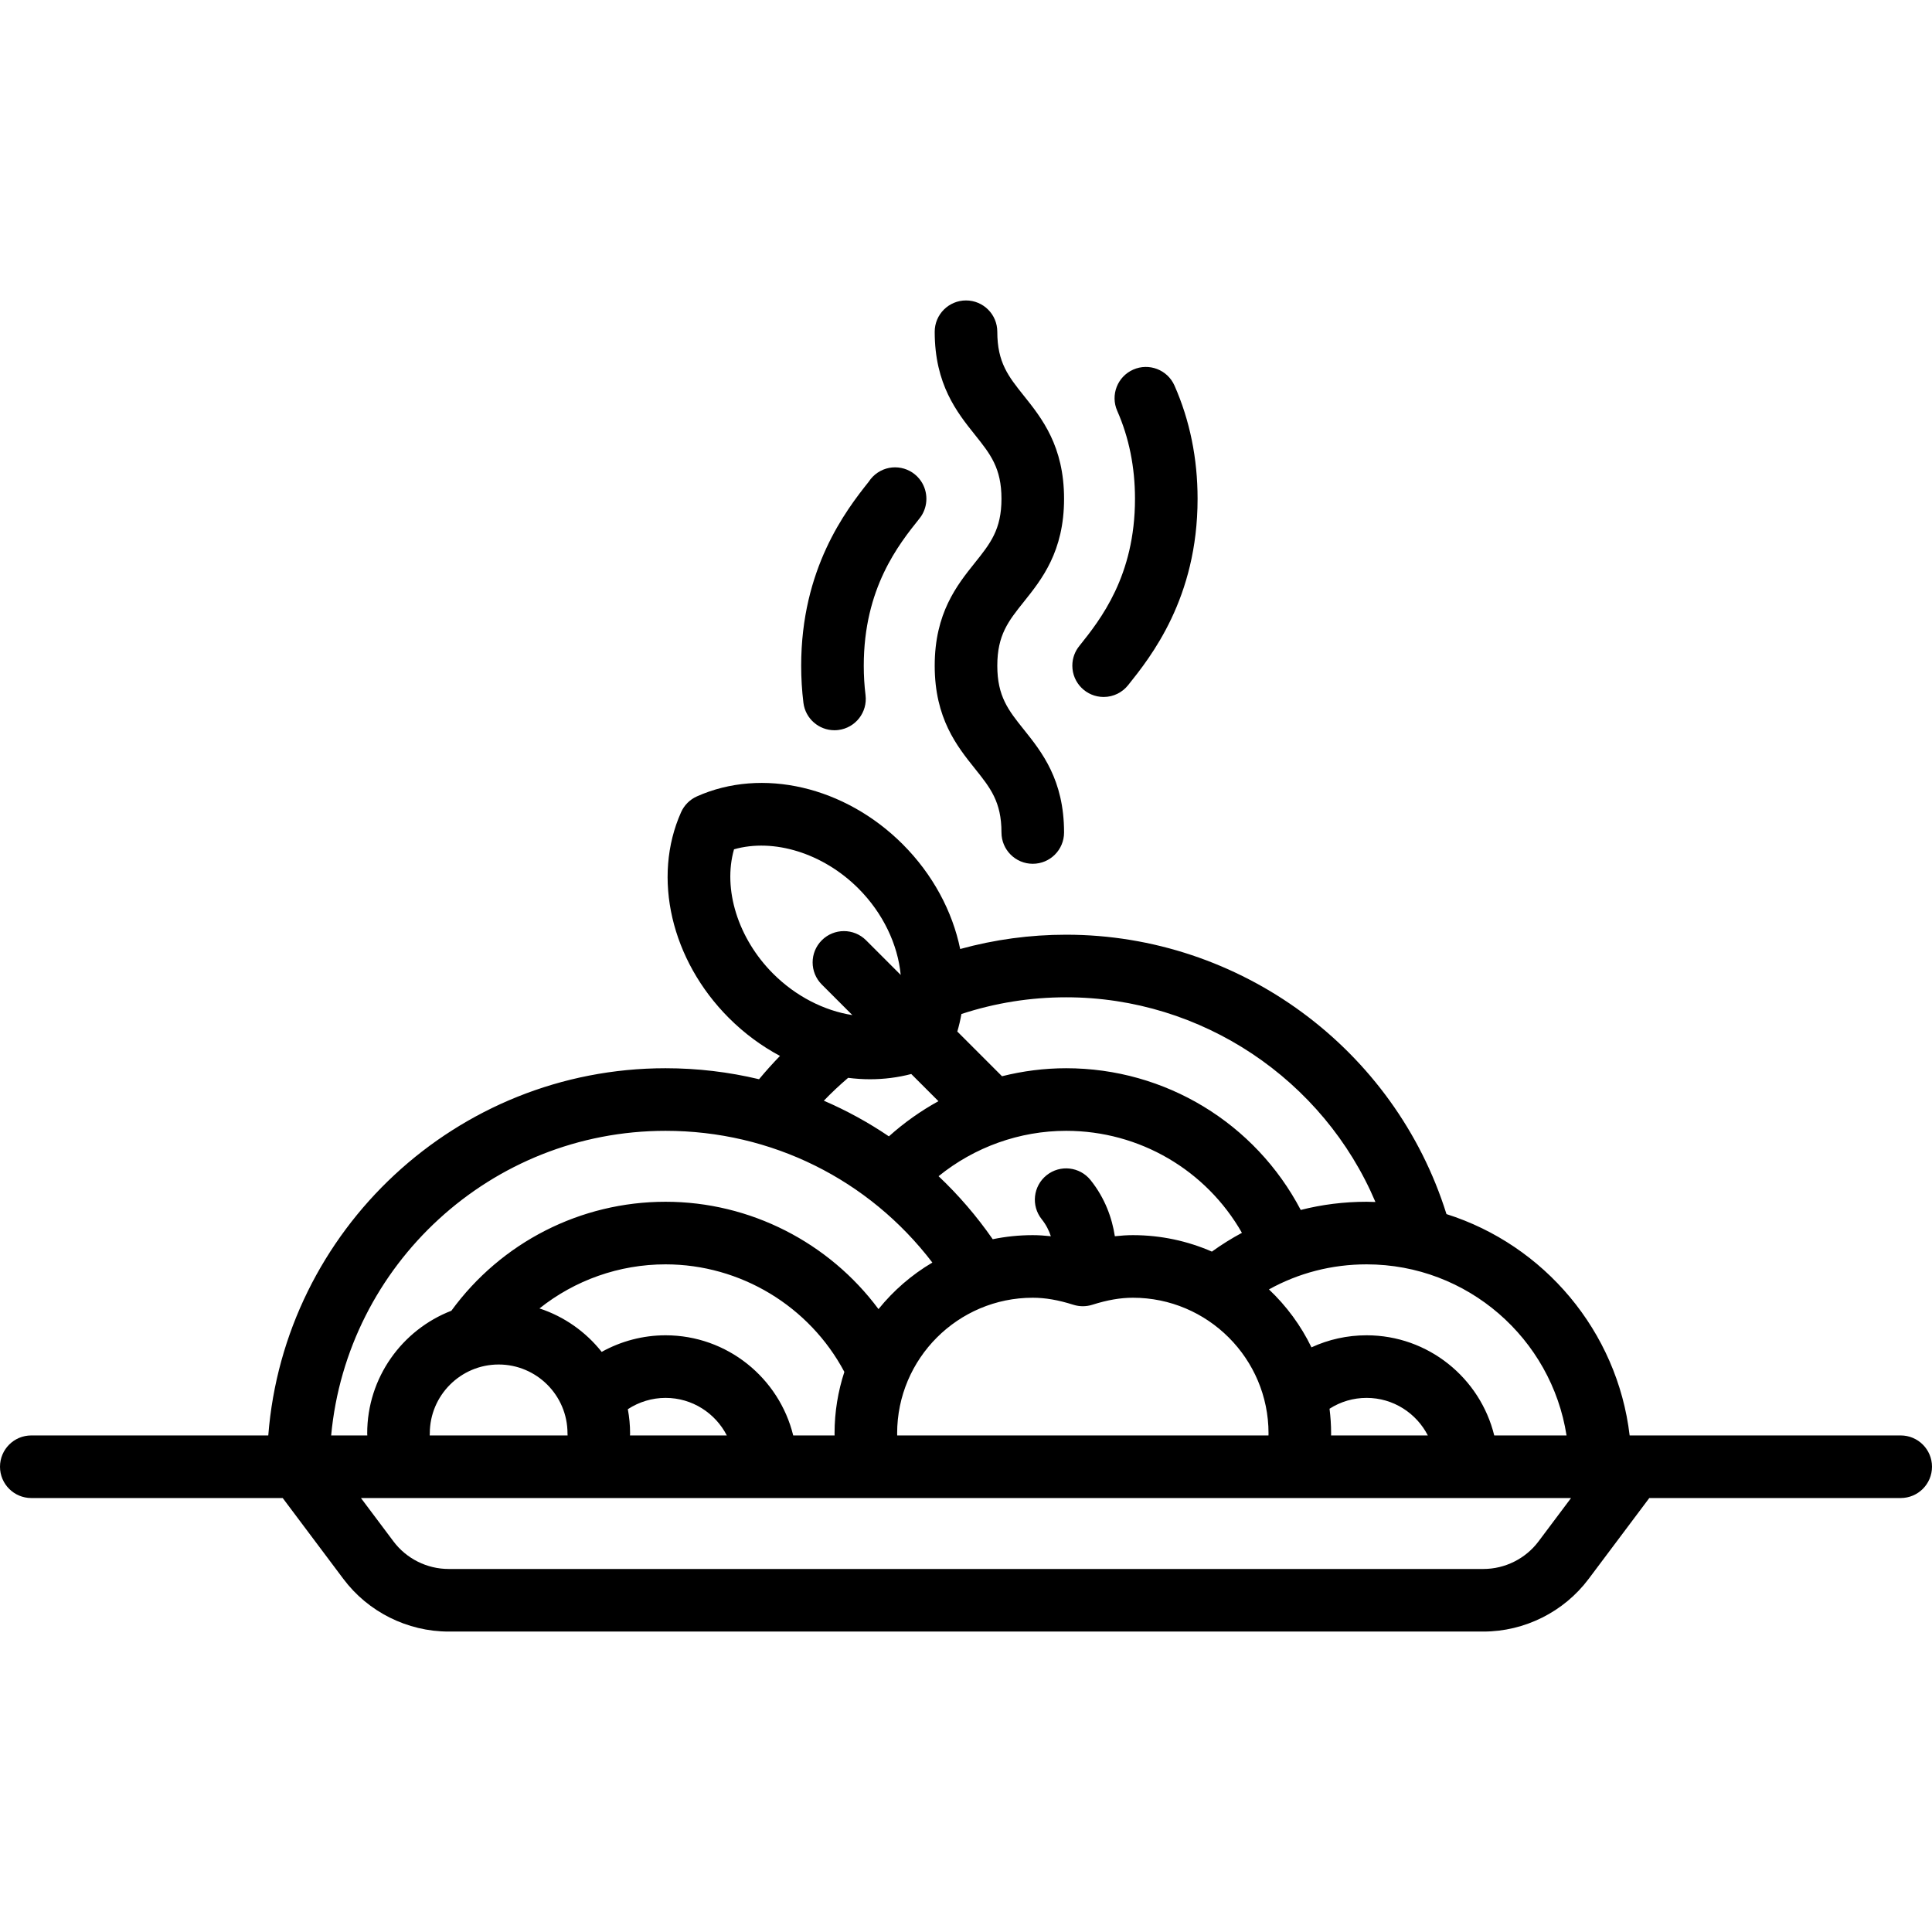 <?xml version="1.0" encoding="iso-8859-1"?>
<!-- Generator: Adobe Illustrator 19.0.0, SVG Export Plug-In . SVG Version: 6.00 Build 0)  -->
<svg version="1.1" id="Layer_1" xmlns="http://www.w3.org/2000/svg" xmlns:xlink="http://www.w3.org/1999/xlink" x="0px" y="0px"
	 viewBox="0 0 463 463" style="enable-background:new 0 0 463 463;" xml:space="preserve">
<g>
	<g>
		<g>
			<path d="M455.5,344h-64.958c-2.959-25.023-20.513-45.634-43.898-53.045C334.264,251.381,297.233,224,255.5,224
				c-8.649,0-17.158,1.159-25.394,3.427c-1.857-9.037-6.56-17.889-13.785-25.114c-13.845-13.845-33.662-18.45-49.312-11.458
				c-1.687,0.753-3.036,2.103-3.789,3.789c-6.991,15.65-2.386,35.466,11.458,49.312c3.715,3.715,7.864,6.755,12.243,9.094
				c-1.742,1.797-3.419,3.658-5.015,5.585c-7.233-1.728-14.74-2.635-22.406-2.635c-50.135,0-91.369,38.833-95.207,88H7.5
				c-4.142,0-7.5,3.358-7.5,7.5c0,4.142,3.358,7.5,7.5,7.5h60.25l14.55,19.4c5.917,7.89,15.338,12.6,25.2,12.6h248
				c9.862,0,19.283-4.71,25.2-12.6l14.55-19.4h60.25c4.142,0,7.5-3.358,7.5-7.5C463,347.358,459.642,344,455.5,344z M375.418,344
				h-17.327c-3.374-13.759-15.806-24-30.591-24c-4.638,0-9.121,1.001-13.209,2.891c-2.532-5.237-6.007-9.933-10.189-13.888
				c7.118-3.942,15.08-6.003,23.398-6.003C351.693,303,371.802,320.806,375.418,344z M318.621,337.601
				c2.629-1.687,5.682-2.601,8.879-2.601c6.396,0,11.942,3.666,14.678,9h-23.191c0.002-0.167,0.012-0.333,0.012-0.5
				C319,341.501,318.861,339.535,318.621,337.601z M230.404,243.003c8.073-2.648,16.5-4.003,25.097-4.003
				c32.522,0,61.659,19.723,74.12,49.054c-0.706-0.023-1.41-0.054-2.121-0.054c-5.4,0-10.686,0.664-15.781,1.962
				C300.807,269.169,279.287,256,255.5,256c-5.219,0-10.378,0.666-15.371,1.918l-10.713-10.714
				C229.828,245.825,230.153,244.422,230.404,243.003z M304,343.5c0,0.167-0.01,0.333-0.012,0.5h-88.976
				c-0.003-0.167-0.012-0.333-0.012-0.5c0-17.92,14.58-32.5,32.5-32.5c3.008,0,6.102,0.536,9.738,1.686
				c1.473,0.466,3.052,0.466,4.524,0c3.636-1.15,6.73-1.686,9.738-1.686C289.42,311,304,325.58,304,343.5z M255.5,271
				c17.592,0,33.562,9.43,42.126,24.445c-2.479,1.329-4.883,2.829-7.199,4.5C284.624,297.413,278.225,296,271.5,296
				c-1.424,0-2.869,0.104-4.33,0.26c-0.664-4.336-2.345-9.108-5.814-13.445c-2.588-3.235-7.308-3.76-10.542-1.171
				c-3.234,2.587-3.759,7.307-1.171,10.542c1.067,1.334,1.753,2.731,2.191,4.075c-1.462-0.156-2.909-0.26-4.335-0.26
				c-3.286,0-6.495,0.336-9.596,0.975c-3.843-5.536-8.195-10.587-12.977-15.102C233.518,274.908,244.337,271,255.5,271z
				 M218.381,257.383l6.514,6.514c-4.249,2.335-8.235,5.159-11.873,8.429c-4.918-3.332-10.135-6.193-15.591-8.544
				c1.846-1.925,3.793-3.747,5.82-5.48c1.743,0.217,3.487,0.339,5.22,0.339C211.838,258.641,215.166,258.227,218.381,257.383z
				 M185.286,233.348c-8.48-8.481-12.096-20.322-9.38-29.809c9.485-2.714,21.328,0.899,29.808,9.38
				c5.917,5.918,9.457,13.471,10.138,20.72l-8.303-8.304c-2.93-2.929-7.678-2.928-10.607,0c-2.929,2.929-2.929,7.678,0,10.607
				l7.322,7.323C197.56,242.219,190.731,238.793,185.286,233.348z M79.361,344c3.797-40.883,38.281-73,80.139-73
				c25.384,0,48.747,11.667,63.938,31.57c-4.946,2.919-9.319,6.706-12.908,11.154C198.692,297.789,179.796,288,159.5,288
				c-20.361,0-39.378,9.722-51.33,26.116C96.384,318.676,88,330.124,88,343.5c0,0.169,0.014,0.334,0.025,0.5H79.361z
				 M200.012,343.999h-9.921V344c-3.374-13.759-15.806-24-30.591-24c-5.382,0-10.654,1.392-15.307,3.977
				c-3.802-4.799-8.968-8.467-14.909-10.414C137.763,306.807,148.369,303,159.5,303c17.956,0,34.478,10.031,42.849,25.772
				c-1.517,4.64-2.349,9.587-2.349,14.727C200,343.666,200.01,343.833,200.012,343.999z M150.458,337.713
				c2.673-1.752,5.816-2.713,9.042-2.713c6.396,0,11.942,3.666,14.678,9h-23.204c0.011-0.166,0.025-0.331,0.025-0.5
				C151,341.522,150.808,339.59,150.458,337.713z M136.025,344h-33.05c0.011-0.166,0.025-0.331,0.025-0.5
				c0-9.098,7.402-16.5,16.5-16.5s16.5,7.402,16.5,16.5C136,343.669,136.014,343.834,136.025,344z M368.7,369.4
				c-3.099,4.132-8.034,6.6-13.2,6.6h-248c-5.166,0-10.101-2.467-13.2-6.6L86.5,359h290L368.7,369.4z"/>
			<path d="M224,159.535c0,12.625,5.348,19.305,9.646,24.672c3.689,4.608,6.354,7.937,6.354,15.297c0,4.142,3.358,7.5,7.5,7.5
				c4.142,0,7.5-3.358,7.5-7.5c0-12.625-5.348-19.304-9.645-24.672c-3.689-4.608-6.355-7.938-6.355-15.297
				c0-7.37,2.667-10.704,6.357-15.317c4.296-5.371,9.643-12.055,9.643-24.687c0-12.637-5.346-19.325-9.642-24.699
				C241.667,90.215,239,86.879,239,79.5c0-4.142-3.358-7.5-7.5-7.5c-4.142,0-7.5,3.358-7.5,7.5c0,12.637,5.346,19.325,9.642,24.699
				c3.691,4.618,6.358,7.954,6.358,15.333c0,7.37-2.667,10.704-6.357,15.317C229.347,140.219,224,146.904,224,159.535z"/>
			<path d="M264.484,167.027c2.381,0,4.504-1.111,5.879-2.842c5.412-6.766,16.636-20.823,16.636-44.654
				c0-9.68-1.861-18.805-5.532-27.123c-1.672-3.789-6.1-5.506-9.89-3.833c-3.79,1.672-5.505,6.1-3.833,9.89
				c2.823,6.397,4.255,13.485,4.255,21.066c0,18.514-8.295,28.964-13.303,35.226c-1.07,1.296-1.713,2.958-1.713,4.771
				C256.984,163.669,260.342,167.027,264.484,167.027z"/>
			<path d="M199.972,175.001c0.307,0,0.618-0.019,0.93-0.058c4.111-0.509,7.031-4.253,6.522-8.364
				c-0.282-2.275-0.424-4.645-0.424-7.044c0-18.59,8.368-29.051,13.369-35.304c0.135-0.169,0.263-0.344,0.383-0.524
				c1.68-2.519,1.672-5.852-0.008-8.371c-2.298-3.447-6.955-4.378-10.4-2.08c-0.888,0.592-1.608,1.34-2.15,2.184
				C202.636,122.405,192,136.342,192,159.535c0,3.013,0.181,6.002,0.538,8.886C193.008,172.219,196.24,175.001,199.972,175.001z"/>
		</g>
	</g>
</g>
<g>
</g>
<g>
</g>
<g>
</g>
<g>
</g>
<g>
</g>
<g>
</g>
<g>
</g>
<g>
</g>
<g>
</g>
<g>
</g>
<g>
</g>
<g>
</g>
<g>
</g>
<g>
</g>
<g>
</g>
</svg>
